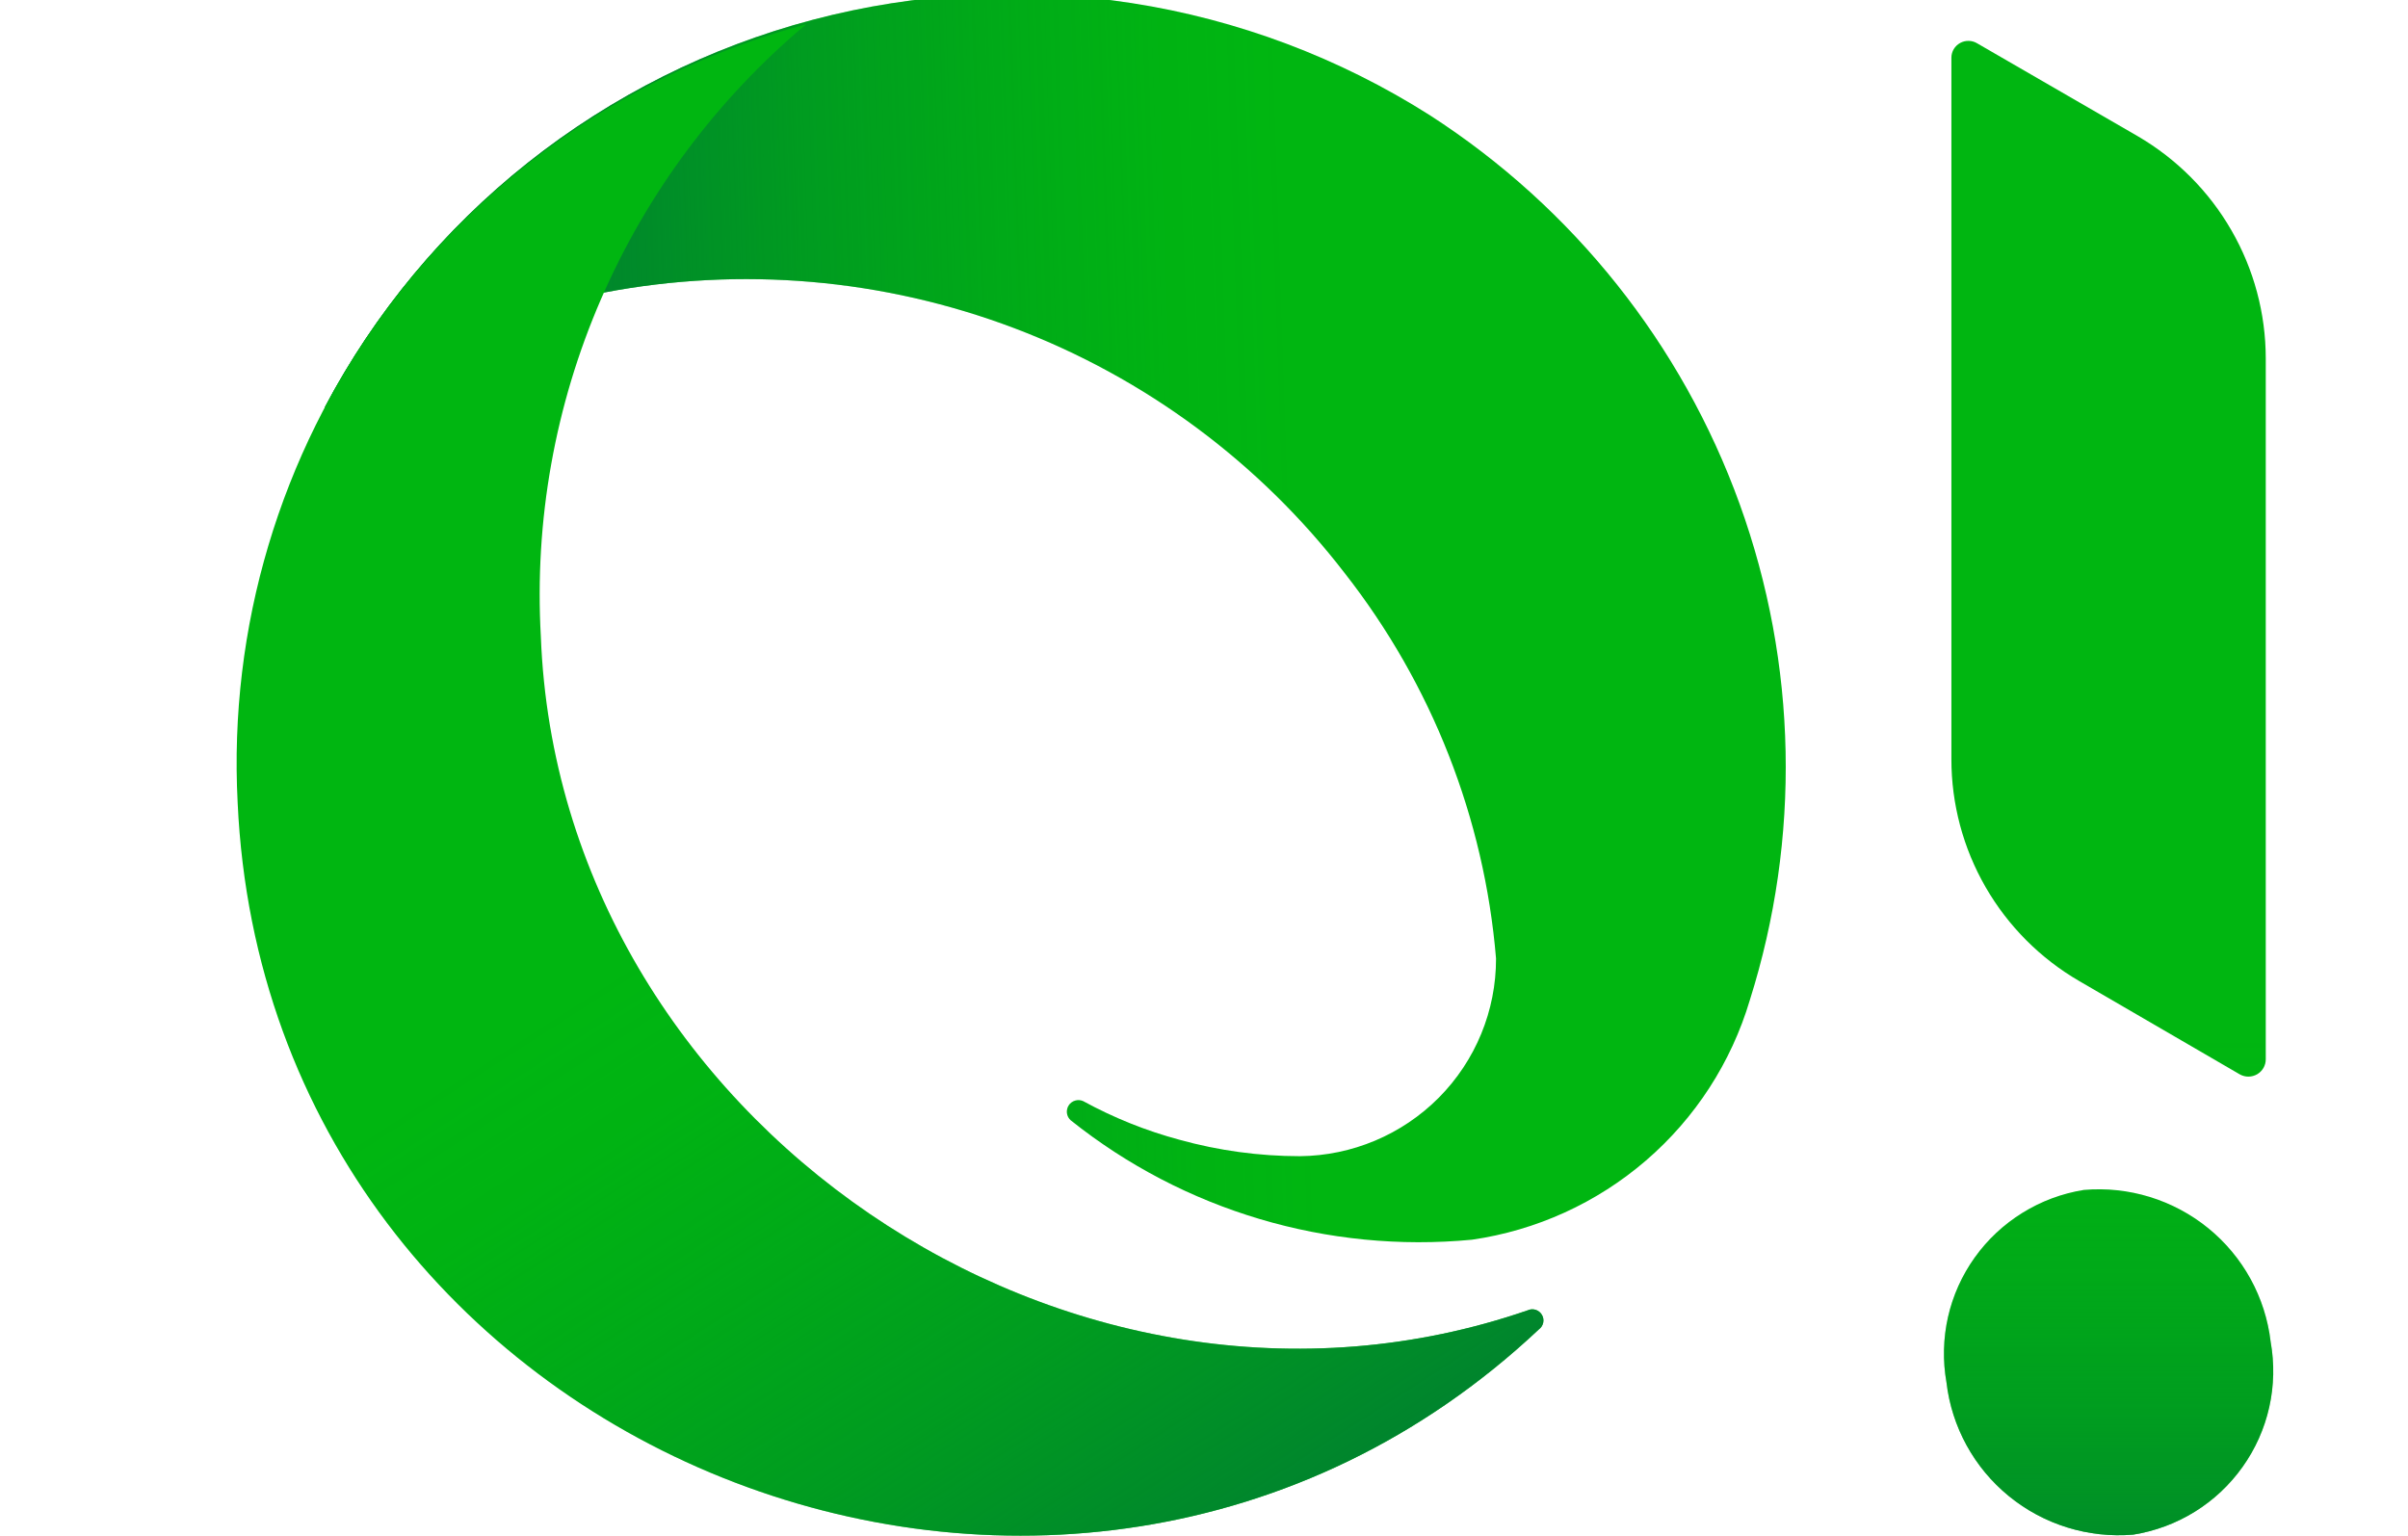 <svg width="58" height="37" viewBox="0 0 58 37" fill="none" xmlns="http://www.w3.org/2000/svg">
<g clip-path="url(#clip0_144_8599)">
<path d="M34.445 2.779C32.262 1.392 29.814 0.47 27.255 0.074C24.696 -0.323 22.083 -0.185 19.58 0.476C17.077 1.138 14.74 2.311 12.715 3.919C10.691 5.528 9.023 7.537 7.818 9.821C9.846 8.449 12.134 7.506 14.542 7.049C17.854 6.415 21.279 6.712 24.431 7.906C27.584 9.101 30.341 11.146 32.393 13.813C34.487 16.487 35.752 19.711 36.034 23.091C36.037 24.346 35.542 25.551 34.657 26.443C33.771 27.335 32.568 27.842 31.308 27.854C30.328 27.853 29.352 27.72 28.408 27.458C27.6 27.241 26.822 26.928 26.088 26.527C26.028 26.5 25.96 26.496 25.896 26.515C25.833 26.533 25.778 26.574 25.742 26.629C25.706 26.685 25.691 26.751 25.699 26.817C25.707 26.882 25.739 26.942 25.788 26.987C28.511 29.164 31.979 30.197 35.454 29.866C37.006 29.642 38.461 28.979 39.647 27.957C40.833 26.935 41.7 25.595 42.146 24.097C43.379 20.194 43.294 15.995 41.903 12.145C40.512 8.294 37.892 5.004 34.445 2.779Z" fill="#00B611"/>
<path d="M34.445 2.779C32.262 1.392 29.814 0.47 27.255 0.074C24.696 -0.323 22.083 -0.185 19.58 0.476C17.077 1.138 14.74 2.311 12.715 3.919C10.691 5.528 9.023 7.537 7.818 9.821C9.846 8.449 12.134 7.506 14.542 7.049C17.854 6.415 21.279 6.712 24.431 7.906C27.584 9.101 30.341 11.146 32.393 13.813C34.487 16.487 35.752 19.711 36.034 23.091C36.037 24.346 35.542 25.551 34.657 26.443C33.771 27.335 32.568 27.842 31.308 27.854C30.328 27.853 29.352 27.72 28.408 27.458C27.6 27.241 26.822 26.928 26.088 26.527C26.028 26.5 25.96 26.496 25.896 26.515C25.833 26.533 25.778 26.574 25.742 26.629C25.706 26.685 25.691 26.751 25.699 26.817C25.707 26.882 25.739 26.942 25.788 26.987C28.511 29.164 31.979 30.197 35.454 29.866C37.006 29.642 38.461 28.979 39.647 27.957C40.833 26.935 41.7 25.595 42.146 24.097C43.379 20.194 43.294 15.995 41.903 12.145C40.512 8.294 37.892 5.004 34.445 2.779Z" fill="url(#paint0_linear_144_8599)"/>
<path d="M51.383 36.971C50.302 37.062 49.227 36.73 48.387 36.044C47.547 35.359 47.008 34.375 46.883 33.301C46.791 32.78 46.804 32.245 46.92 31.729C47.037 31.213 47.256 30.725 47.564 30.294C47.872 29.863 48.263 29.497 48.714 29.218C49.165 28.938 49.667 28.751 50.191 28.667C51.272 28.573 52.347 28.904 53.187 29.587C54.027 30.27 54.567 31.253 54.692 32.327C54.785 32.849 54.774 33.384 54.658 33.901C54.542 34.419 54.323 34.908 54.015 35.34C53.707 35.773 53.316 36.14 52.864 36.42C52.412 36.7 51.909 36.887 51.383 36.971Z" fill="#00B611"/>
<path d="M47.002 1.388V18.286C47.001 19.369 47.285 20.433 47.826 21.372C48.367 22.311 49.146 23.092 50.085 23.637L53.951 25.884C54.015 25.919 54.087 25.938 54.16 25.937C54.233 25.936 54.304 25.916 54.367 25.88C54.43 25.843 54.482 25.79 54.519 25.727C54.555 25.664 54.574 25.593 54.574 25.52V8.633C54.573 7.551 54.288 6.487 53.747 5.549C53.207 4.61 52.429 3.829 51.492 3.282L47.625 1.045C47.563 1.007 47.493 0.986 47.42 0.985C47.348 0.983 47.276 1 47.213 1.035C47.15 1.07 47.096 1.121 47.059 1.183C47.022 1.245 47.002 1.316 47.002 1.388Z" fill="#00B611"/>
<path d="M13.027 15.332C12.87 12.548 13.366 9.766 14.476 7.207C15.585 4.647 17.277 2.38 19.418 0.585C15.326 1.675 11.733 4.132 9.24 7.545C6.747 10.957 5.506 15.119 5.724 19.334C6.443 35.087 25.691 42.718 37.065 32.027C37.119 31.988 37.156 31.93 37.17 31.866C37.184 31.801 37.173 31.733 37.139 31.676C37.106 31.619 37.052 31.576 36.989 31.555C36.926 31.535 36.857 31.539 36.797 31.567C25.777 35.366 13.468 26.976 13.027 15.332Z" fill="#00B611"/>
<path d="M51.383 36.971C50.302 37.062 49.227 36.73 48.387 36.044C47.547 35.359 47.008 34.375 46.883 33.301C46.791 32.78 46.804 32.245 46.92 31.729C47.037 31.213 47.256 30.725 47.564 30.294C47.872 29.863 48.263 29.497 48.714 29.218C49.165 28.938 49.667 28.751 50.191 28.667C51.272 28.573 52.347 28.904 53.187 29.587C54.027 30.27 54.567 31.253 54.692 32.327C54.785 32.849 54.774 33.384 54.658 33.901C54.542 34.419 54.323 34.908 54.015 35.34C53.707 35.773 53.316 36.14 52.864 36.42C52.412 36.7 51.909 36.887 51.383 36.971Z" fill="url(#paint1_linear_144_8599)"/>
<path d="M47.002 1.388V18.286C47.001 19.369 47.285 20.433 47.826 21.372C48.367 22.311 49.146 23.092 50.085 23.637L53.951 25.884C54.015 25.919 54.087 25.938 54.16 25.937C54.233 25.936 54.304 25.916 54.367 25.88C54.43 25.843 54.482 25.79 54.519 25.727C54.555 25.664 54.574 25.593 54.574 25.52V8.633C54.573 7.551 54.288 6.487 53.747 5.549C53.207 4.61 52.429 3.829 51.492 3.282L47.625 1.045C47.563 1.007 47.493 0.986 47.42 0.985C47.348 0.983 47.276 1 47.213 1.035C47.15 1.07 47.096 1.121 47.059 1.183C47.022 1.245 47.002 1.316 47.002 1.388Z" fill="url(#paint2_linear_144_8599)"/>
<path d="M13.027 15.332C12.87 12.548 13.366 9.766 14.476 7.207C15.585 4.647 17.277 2.38 19.418 0.585C15.326 1.675 11.733 4.132 9.24 7.545C6.747 10.957 5.506 15.119 5.724 19.334C6.443 35.087 25.691 42.718 37.065 32.027C37.119 31.988 37.156 31.93 37.17 31.866C37.184 31.801 37.173 31.733 37.139 31.676C37.106 31.619 37.052 31.576 36.989 31.555C36.926 31.535 36.857 31.539 36.797 31.567C25.777 35.366 13.468 26.976 13.027 15.332Z" fill="url(#paint3_linear_144_8599)"/>
</g>
<defs>
<linearGradient id="paint0_linear_144_8599" x1="11.728" y1="15.461" x2="31.222" y2="14.803" gradientUnits="userSpaceOnUse">
<stop stop-color="#007A33"/>
<stop offset="0.16" stop-color="#007A33" stop-opacity="0.77"/>
<stop offset="0.41" stop-color="#007A33" stop-opacity="0.44"/>
<stop offset="0.65" stop-color="#007A33" stop-opacity="0.2"/>
<stop offset="0.85" stop-color="#007A33" stop-opacity="0.05"/>
<stop offset="1" stop-color="#007A33" stop-opacity="0"/>
</linearGradient>
<linearGradient id="paint1_linear_144_8599" x1="50.793" y1="40.846" x2="50.793" y2="25.039" gradientUnits="userSpaceOnUse">
<stop stop-color="#007A33"/>
<stop offset="0.16" stop-color="#007A33" stop-opacity="0.77"/>
<stop offset="0.41" stop-color="#007A33" stop-opacity="0.44"/>
<stop offset="0.65" stop-color="#007A33" stop-opacity="0.2"/>
<stop offset="0.85" stop-color="#007A33" stop-opacity="0.05"/>
<stop offset="1" stop-color="#007A33" stop-opacity="0"/>
</linearGradient>
<linearGradient id="paint2_linear_144_8599" x1="50.793" y1="40.845" x2="50.793" y2="25.039" gradientUnits="userSpaceOnUse">
<stop stop-color="#007A33"/>
<stop offset="0.16" stop-color="#007A33" stop-opacity="0.77"/>
<stop offset="0.41" stop-color="#007A33" stop-opacity="0.44"/>
<stop offset="0.65" stop-color="#007A33" stop-opacity="0.2"/>
<stop offset="0.85" stop-color="#007A33" stop-opacity="0.05"/>
<stop offset="1" stop-color="#007A33" stop-opacity="0"/>
</linearGradient>
<linearGradient id="paint3_linear_144_8599" x1="30.438" y1="39.871" x2="18.417" y2="21.157" gradientUnits="userSpaceOnUse">
<stop stop-color="#007A33"/>
<stop offset="0.16" stop-color="#007A33" stop-opacity="0.77"/>
<stop offset="0.41" stop-color="#007A33" stop-opacity="0.44"/>
<stop offset="0.65" stop-color="#007A33" stop-opacity="0.2"/>
<stop offset="0.85" stop-color="#007A33" stop-opacity="0.05"/>
<stop offset="1" stop-color="#007A33" stop-opacity="0"/>
</linearGradient>
<clipPath id="clip0_144_8599">
<rect width="58" height="37" fill="white"/>
</clipPath>
</defs>
</svg>
